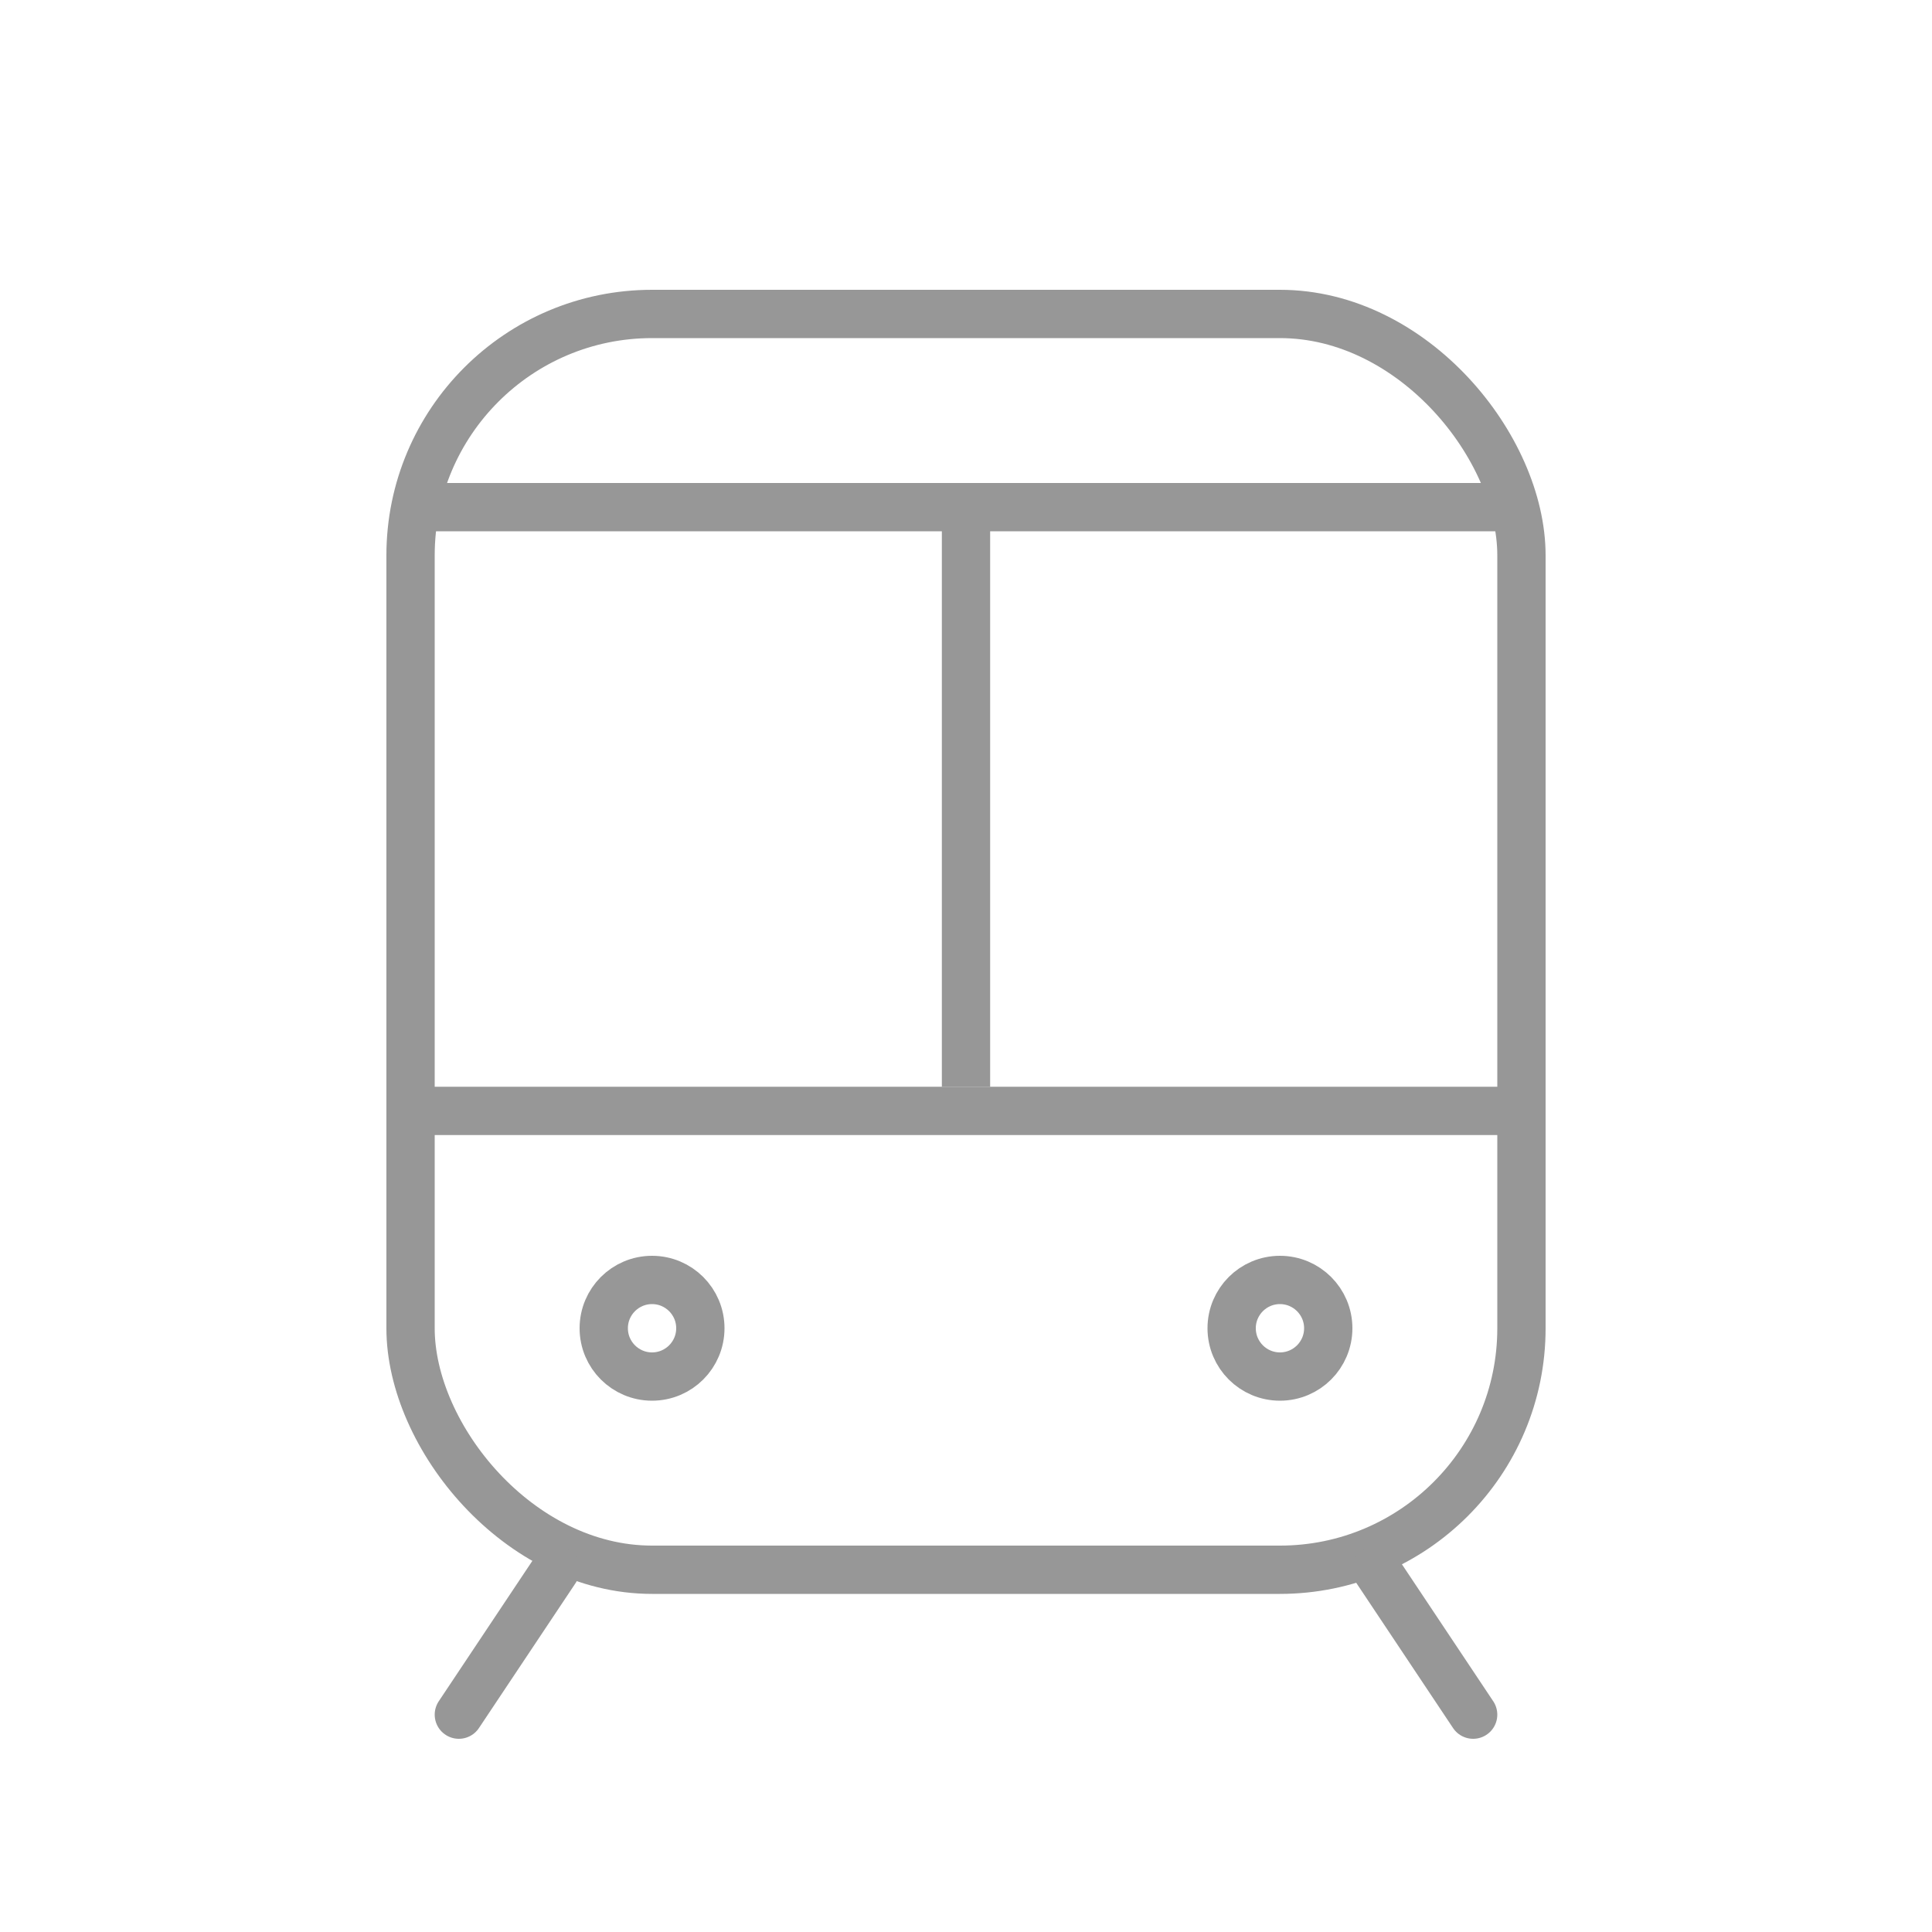 <?xml version="1.0" encoding="UTF-8"?>
<svg width="40px" height="40px" viewBox="0 0 40 40" version="1.1" xmlns="http://www.w3.org/2000/svg" xmlns:xlink="http://www.w3.org/1999/xlink">
    <!-- Generator: Sketch 62 (91390) - https://sketch.com -->
    <title>Train</title>
    <desc>Created with Sketch.</desc>
    <g id="Train" stroke="none" stroke-width="1" fill="none" fill-rule="evenodd">
        <rect id="Rectangle" stroke="#979797" x="8.5" y="6.5" width="23" height="26" rx="5"></rect>
        <line x1="9.5" y1="10.5" x2="30.5" y2="10.5" id="Line-8" stroke="#979797" stroke-linecap="square"></line>
        <line x1="9" y1="23" x2="31" y2="23" id="Line" stroke="#979797" stroke-linecap="square"></line>
        <line x1="20" y1="11" x2="20" y2="22" id="Line-9" stroke="#979797" stroke-linecap="square"></line>
        <circle id="Oval" stroke="#979797" cx="13.5" cy="27.5" r="1"></circle>
        <circle id="Oval-Copy" stroke="#979797" cx="26.5" cy="27.5" r="1"></circle>
        <line x1="11.5" y1="32.5" x2="9.5" y2="35.5" id="Line-10" stroke="#979797" stroke-linecap="round"></line>
        <line x1="28.5" y1="32.5" x2="30.5" y2="35.5" id="Line-2" stroke="#979797" stroke-linecap="round"></line>
    </g>
</svg>